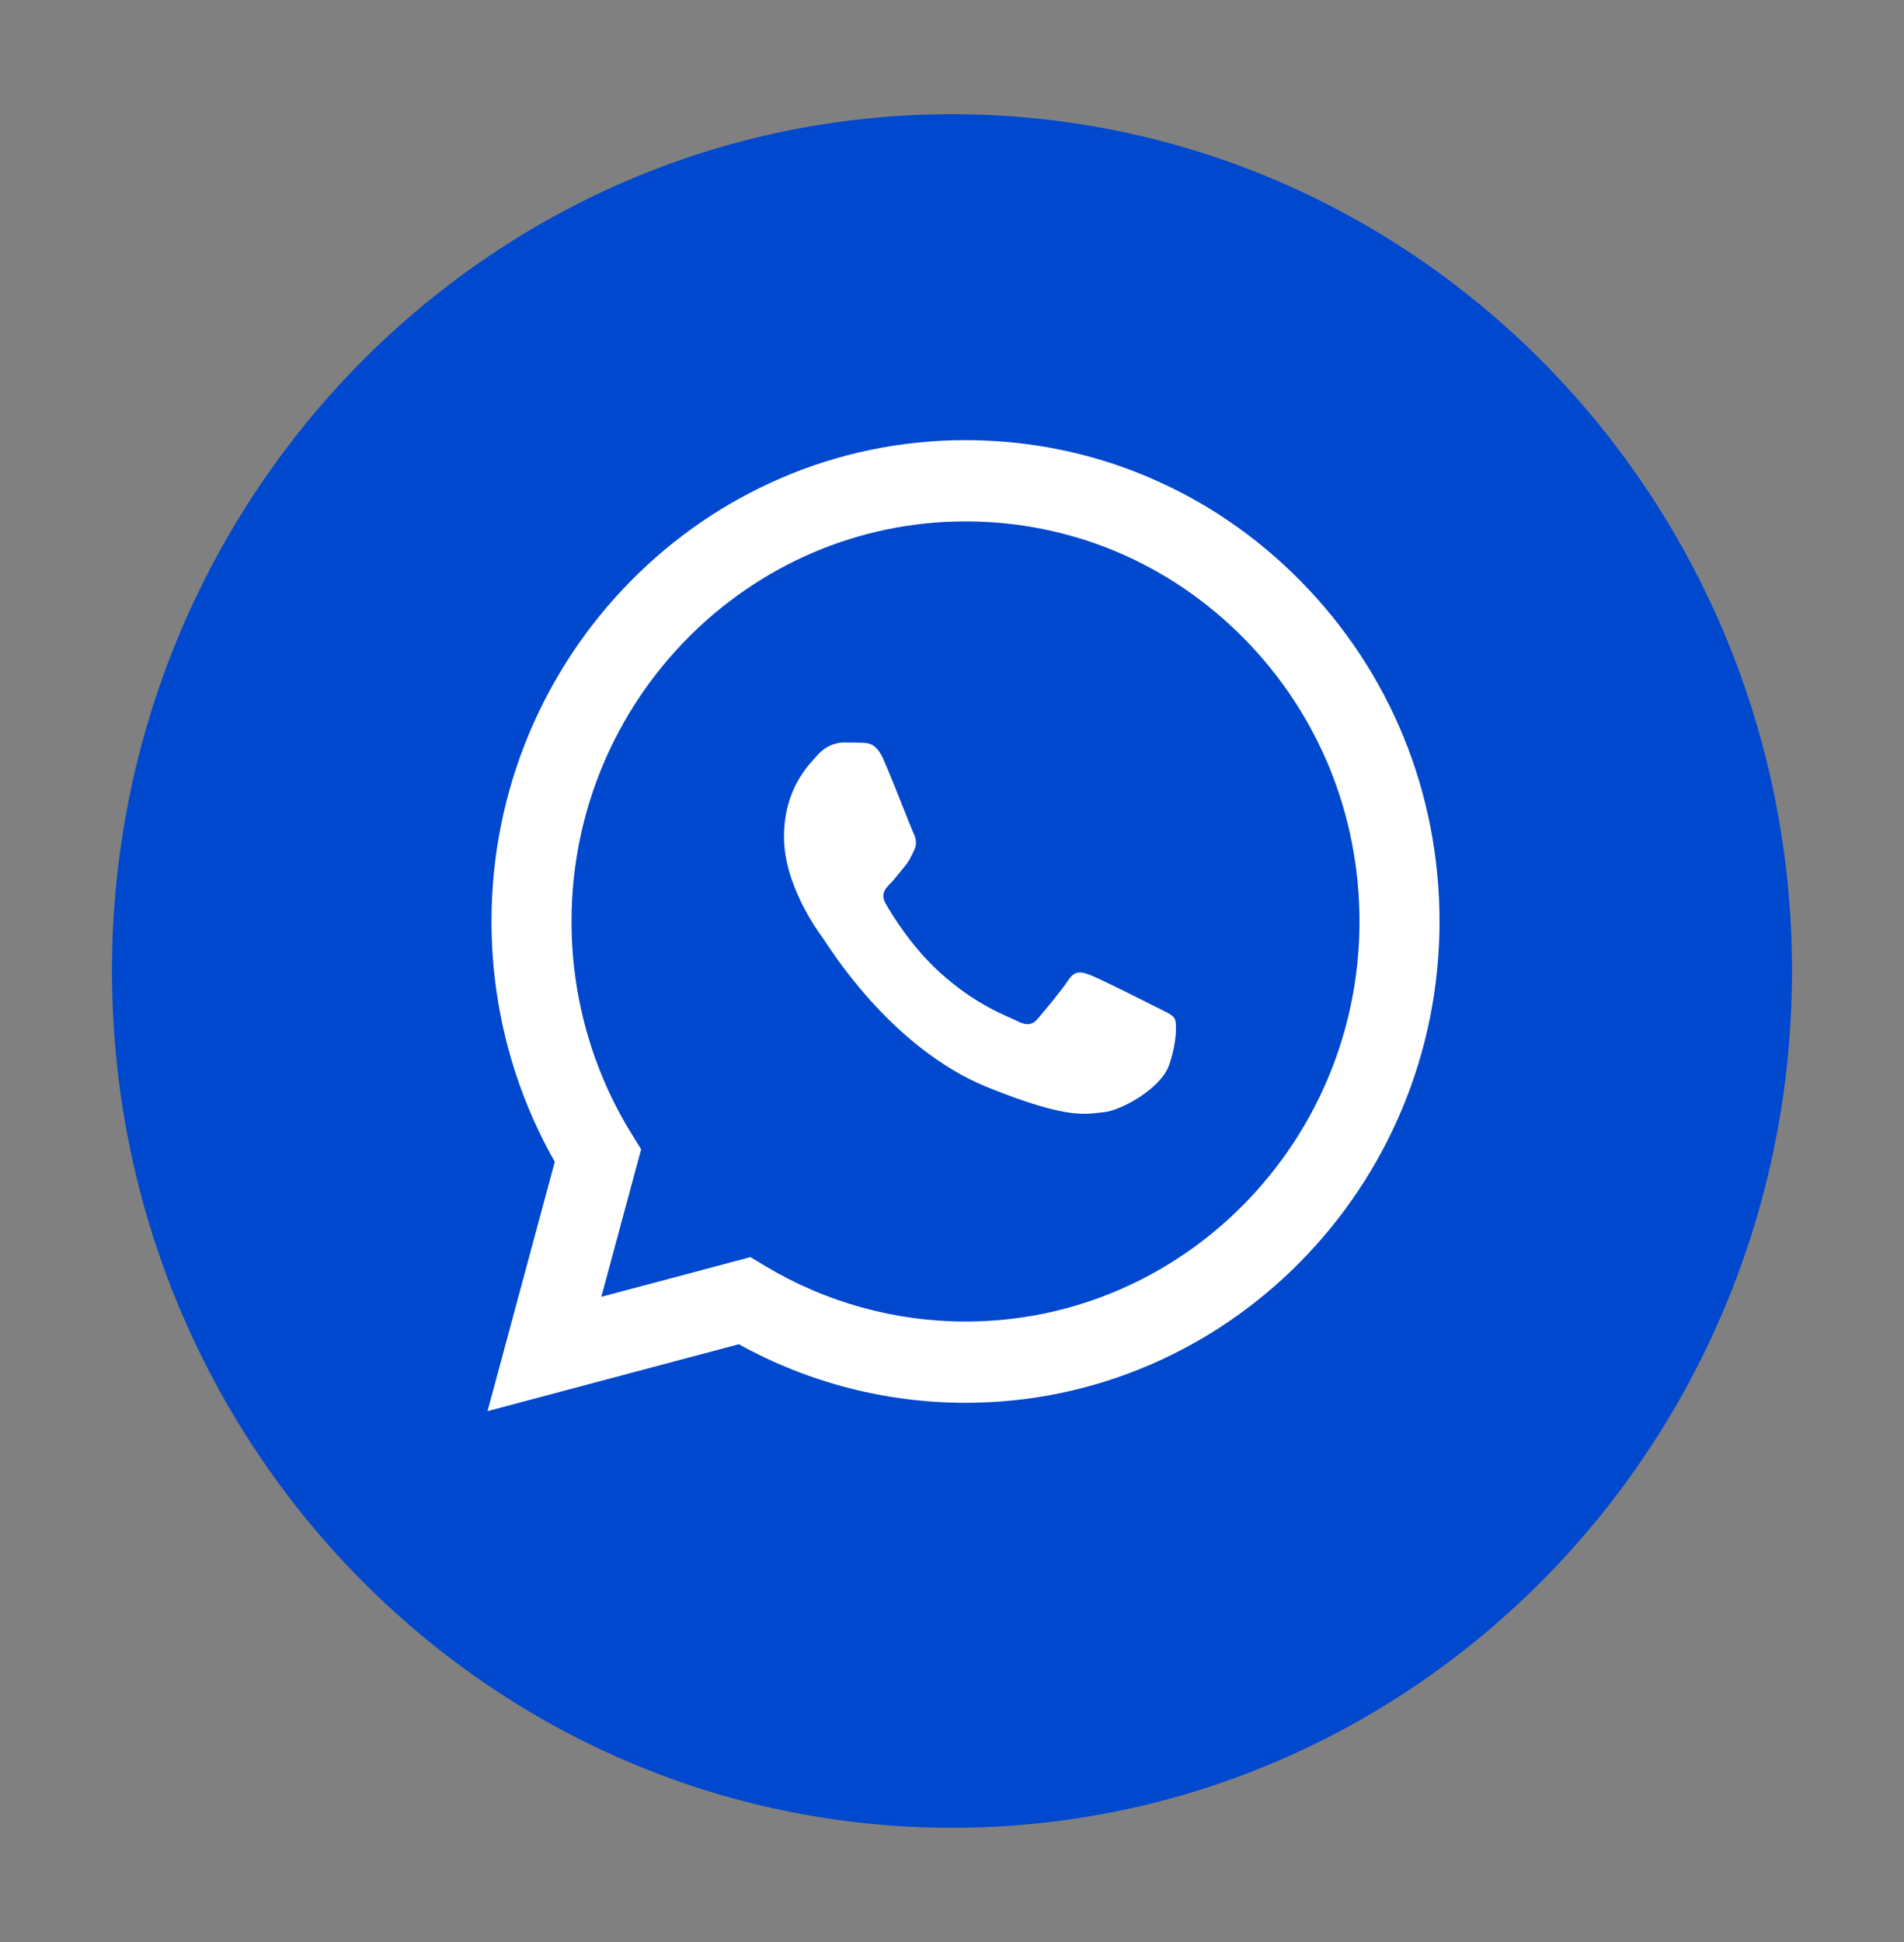 <svg width="51" height="52" viewBox="0 0 51 52" fill="none" xmlns="http://www.w3.org/2000/svg">
<rect x="0" y="0" width="51" height="52" fill="#808080" stroke="none"/>
<path d="M25.5 48.941C37.926 48.941 48 38.67 48 26C48 13.33 37.926 3.059 25.5 3.059C13.074 3.059 3 13.33 3 26C3 38.67 13.074 48.941 25.5 48.941Z" fill="#0048CE"/>
<path d="M20.101 33.661L20.487 33.893C22.107 34.869 23.964 35.385 25.858 35.386H25.862C31.679 35.386 36.413 30.582 36.415 24.678C36.416 21.816 35.319 19.126 33.327 17.102C31.334 15.078 28.685 13.962 25.866 13.961C20.045 13.961 15.311 18.765 15.309 24.669C15.308 26.692 15.866 28.663 16.922 30.368L17.173 30.773L16.107 34.724L20.101 33.661ZM13.059 37.785L14.86 31.109C13.749 29.155 13.165 26.939 13.165 24.668C13.168 17.565 18.863 11.785 25.862 11.785C29.259 11.787 32.446 13.129 34.843 15.564C37.24 17.999 38.56 21.236 38.559 24.679C38.556 31.782 32.859 37.562 25.862 37.562C25.862 37.562 25.863 37.562 25.862 37.562H25.857C23.732 37.562 21.644 37.021 19.79 35.994L13.059 37.785Z" fill="white"/>
<path fill-rule="evenodd" clip-rule="evenodd" d="M23.669 20.344C23.476 19.905 23.272 19.896 23.088 19.888C22.938 19.882 22.765 19.882 22.593 19.882C22.421 19.882 22.141 19.948 21.904 20.212C21.667 20.476 21 21.114 21 22.412C21 23.709 21.926 24.963 22.055 25.139C22.184 25.315 23.842 28.063 26.468 29.12C28.65 29.998 29.094 29.824 29.568 29.78C30.041 29.736 31.096 29.142 31.312 28.526C31.527 27.91 31.527 27.383 31.462 27.272C31.398 27.162 31.226 27.096 30.967 26.965C30.709 26.833 29.439 26.195 29.202 26.107C28.965 26.019 28.793 25.975 28.62 26.239C28.448 26.503 27.953 27.096 27.803 27.272C27.652 27.449 27.501 27.471 27.243 27.339C26.985 27.206 26.152 26.928 25.165 26.03C24.397 25.331 23.879 24.468 23.728 24.203C23.577 23.94 23.712 23.797 23.842 23.665C23.958 23.547 24.1 23.357 24.229 23.203C24.358 23.049 24.401 22.94 24.487 22.764C24.573 22.588 24.53 22.434 24.466 22.302C24.401 22.17 23.899 20.866 23.669 20.344" fill="white"/>
</svg>
